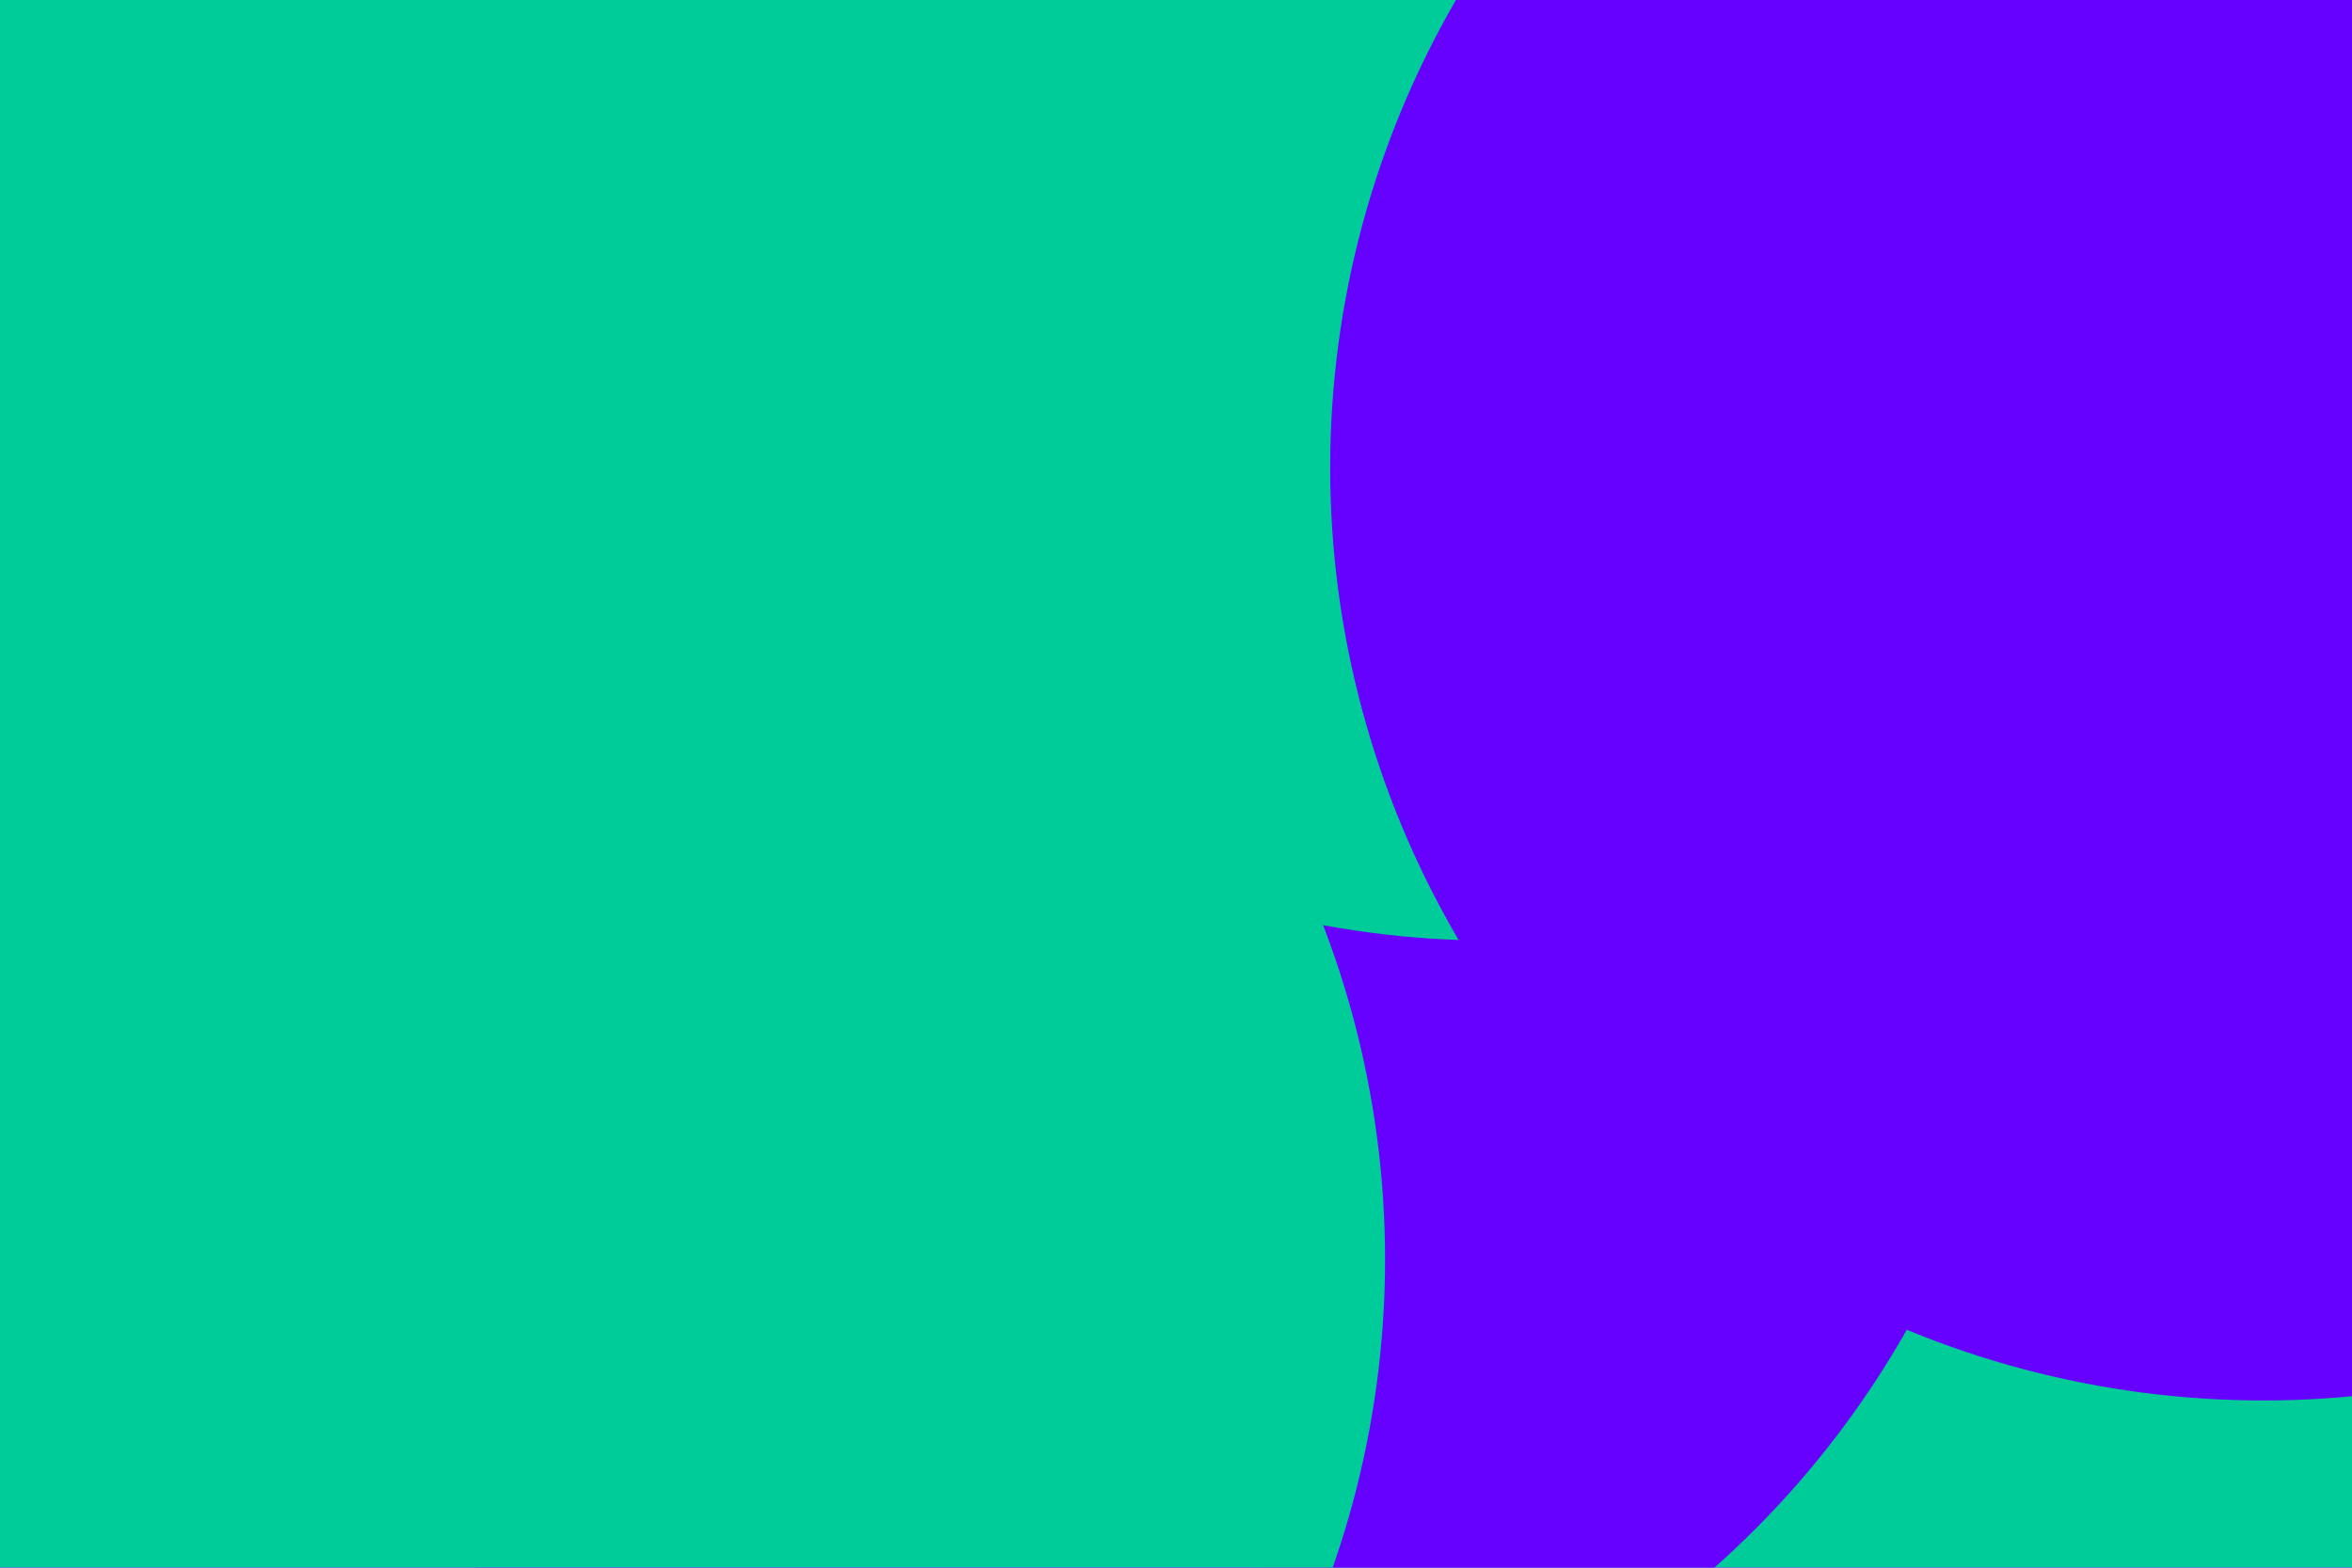 <svg id="visual" viewBox="0 0 900 600" width="900" height="600" xmlns="http://www.w3.org/2000/svg" xmlns:xlink="http://www.w3.org/1999/xlink" version="1.1"><defs><filter id="blur1" x="-10%" y="-10%" width="120%" height="120%"><feFlood flood-opacity="0" result="BackgroundImageFix"></feFlood><feBlend mode="normal" in="SourceGraphic" in2="BackgroundImageFix" result="shape"></feBlend><feGaussianBlur stdDeviation="161" result="effect1_foregroundBlur"></feGaussianBlur></filter></defs><rect width="900" height="600" fill="#6600FF"></rect><g filter="url(#blur1)"><circle cx="734" cy="350" fill="#00CC99" r="357"></circle><circle cx="419" cy="333" fill="#6600FF" r="357"></circle><circle cx="571" cy="3" fill="#00CC99" r="357"></circle><circle cx="207" cy="110" fill="#00CC99" r="357"></circle><circle cx="866" cy="179" fill="#6600FF" r="357"></circle><circle cx="173" cy="482" fill="#00CC99" r="357"></circle></g></svg>